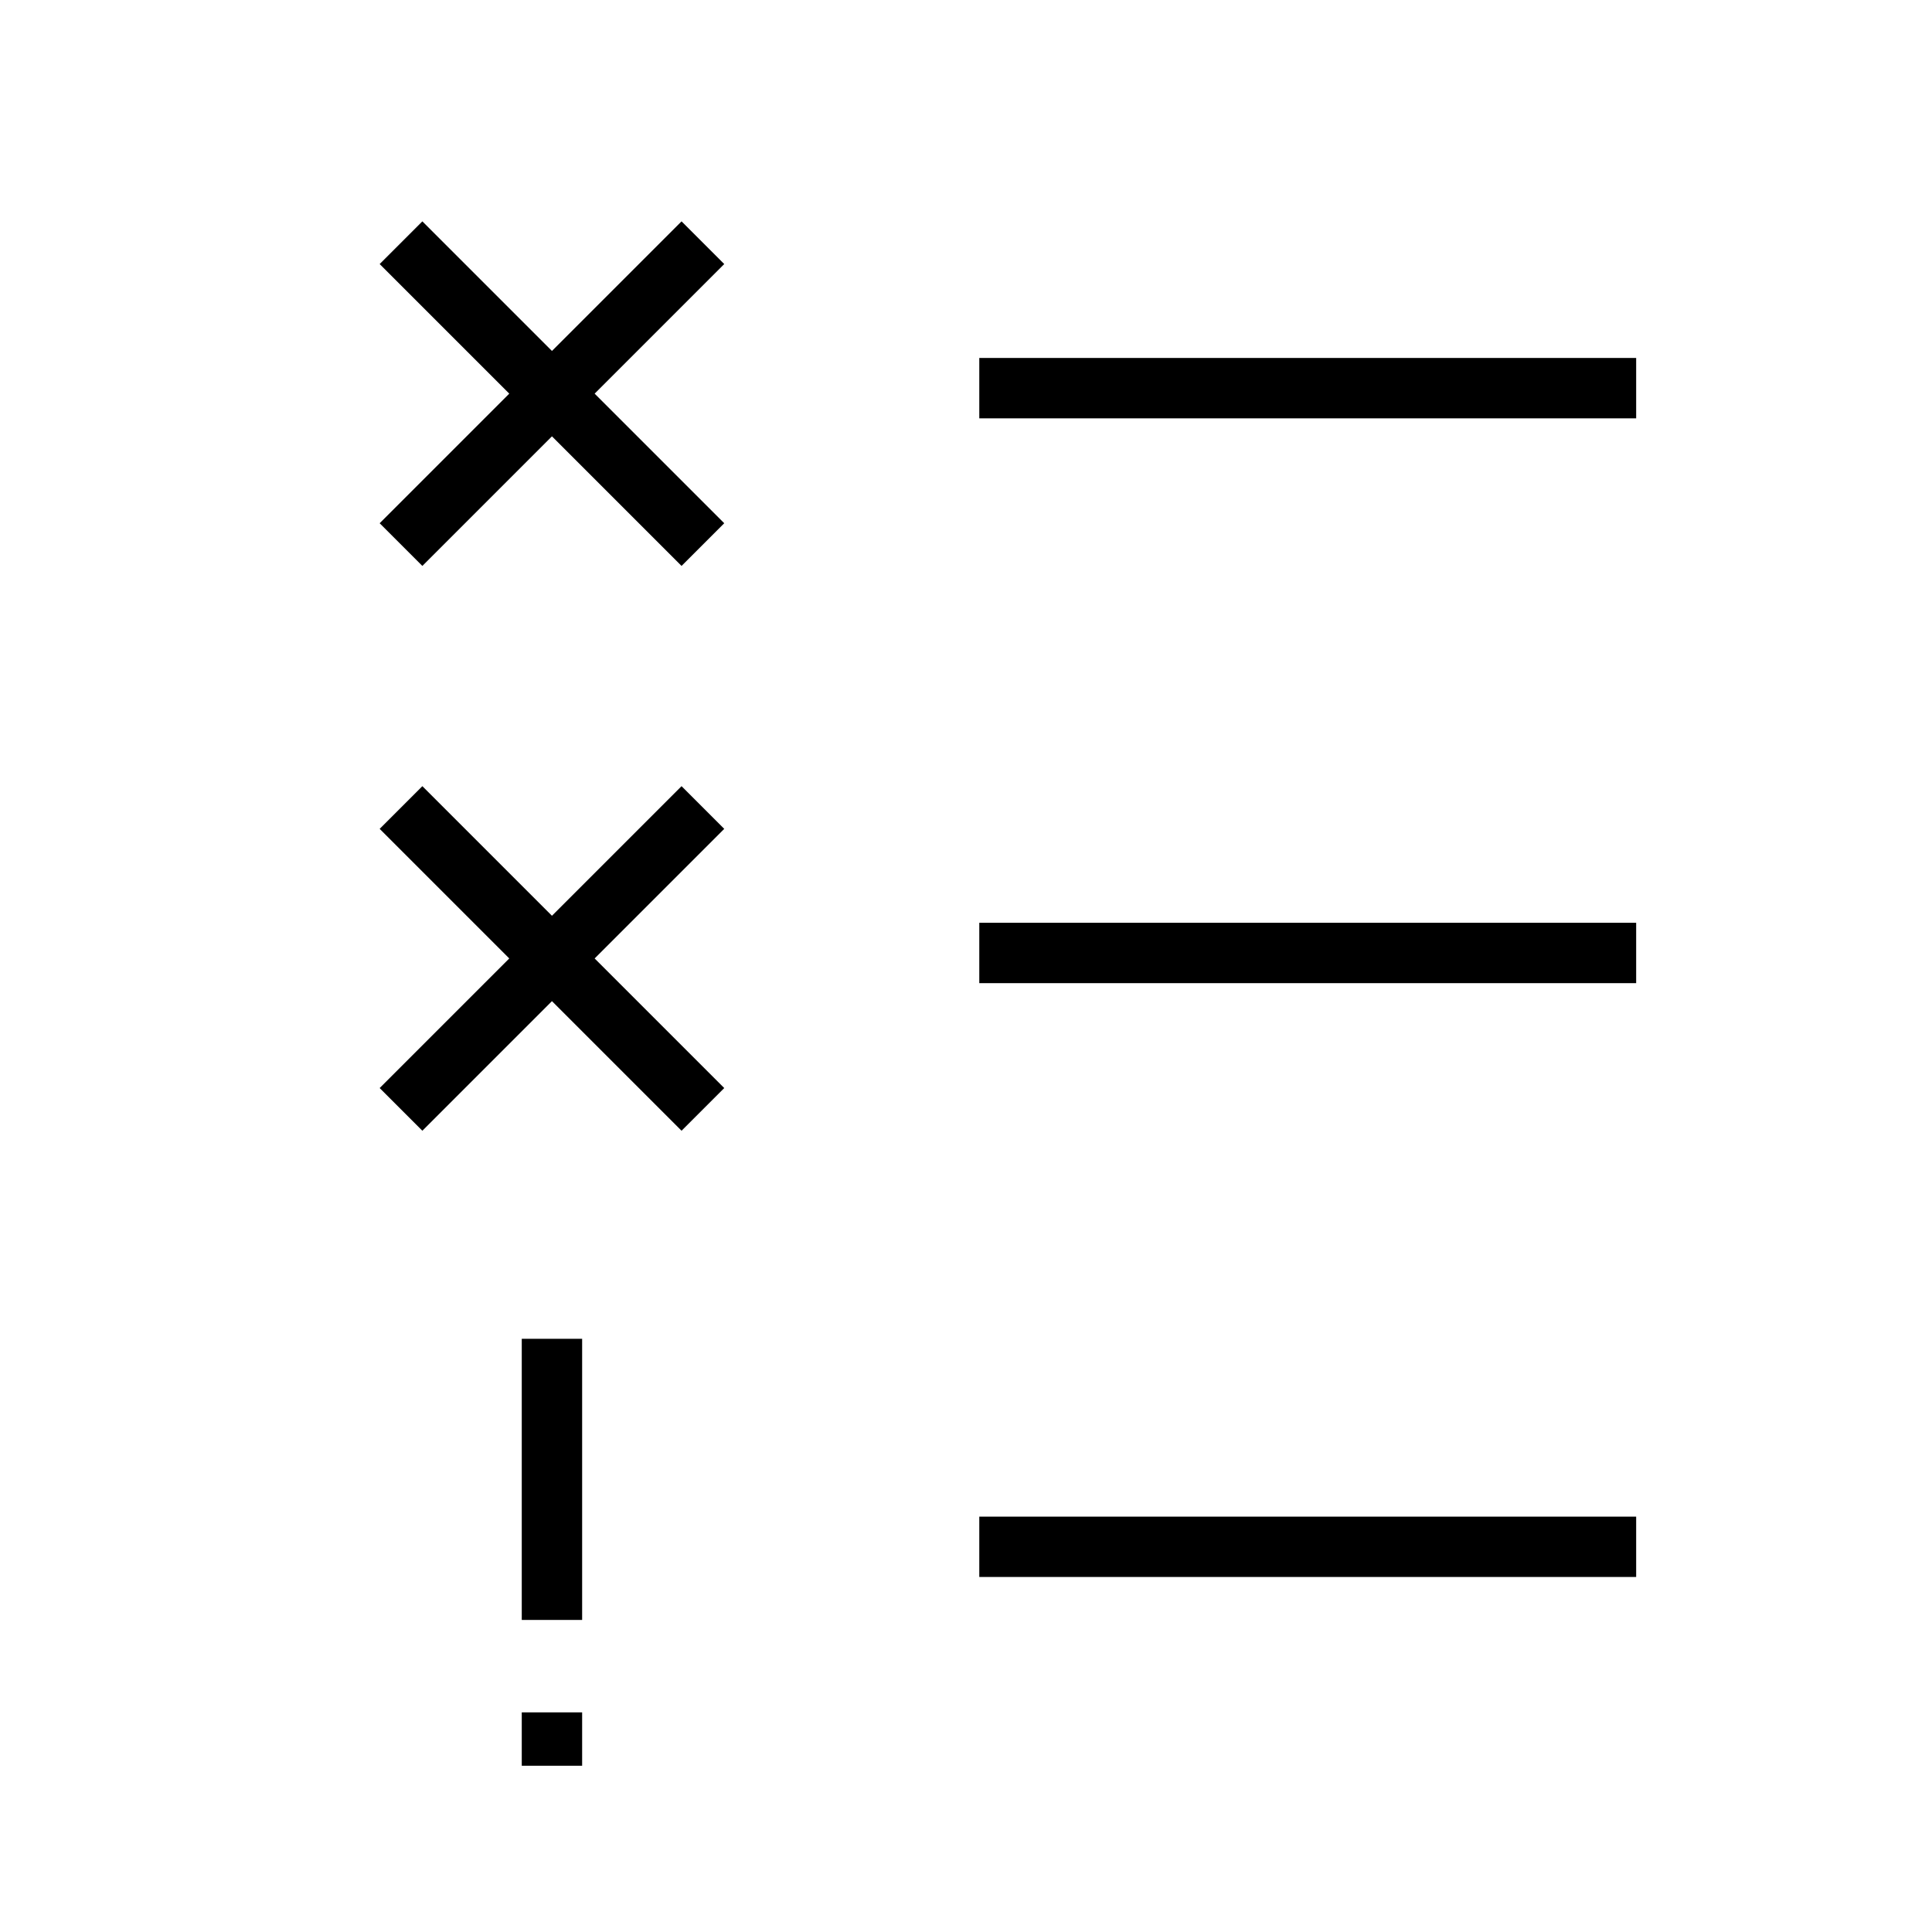 <svg xmlns="http://www.w3.org/2000/svg" fill="none" stroke="#000" viewBox="0 0 32 32">
<path stroke-linejoin="round" d="M27.1 15.784H16.22M27.1 6.429H16.22M27.1 25.62H16.22M6.642 18.375l5-5M6.642 13.375l5 5M6.642 9.02l5-5M6.642 4.02l5 5M9.142 22.175v4.656m0 2.415v-.884"/>
</svg>